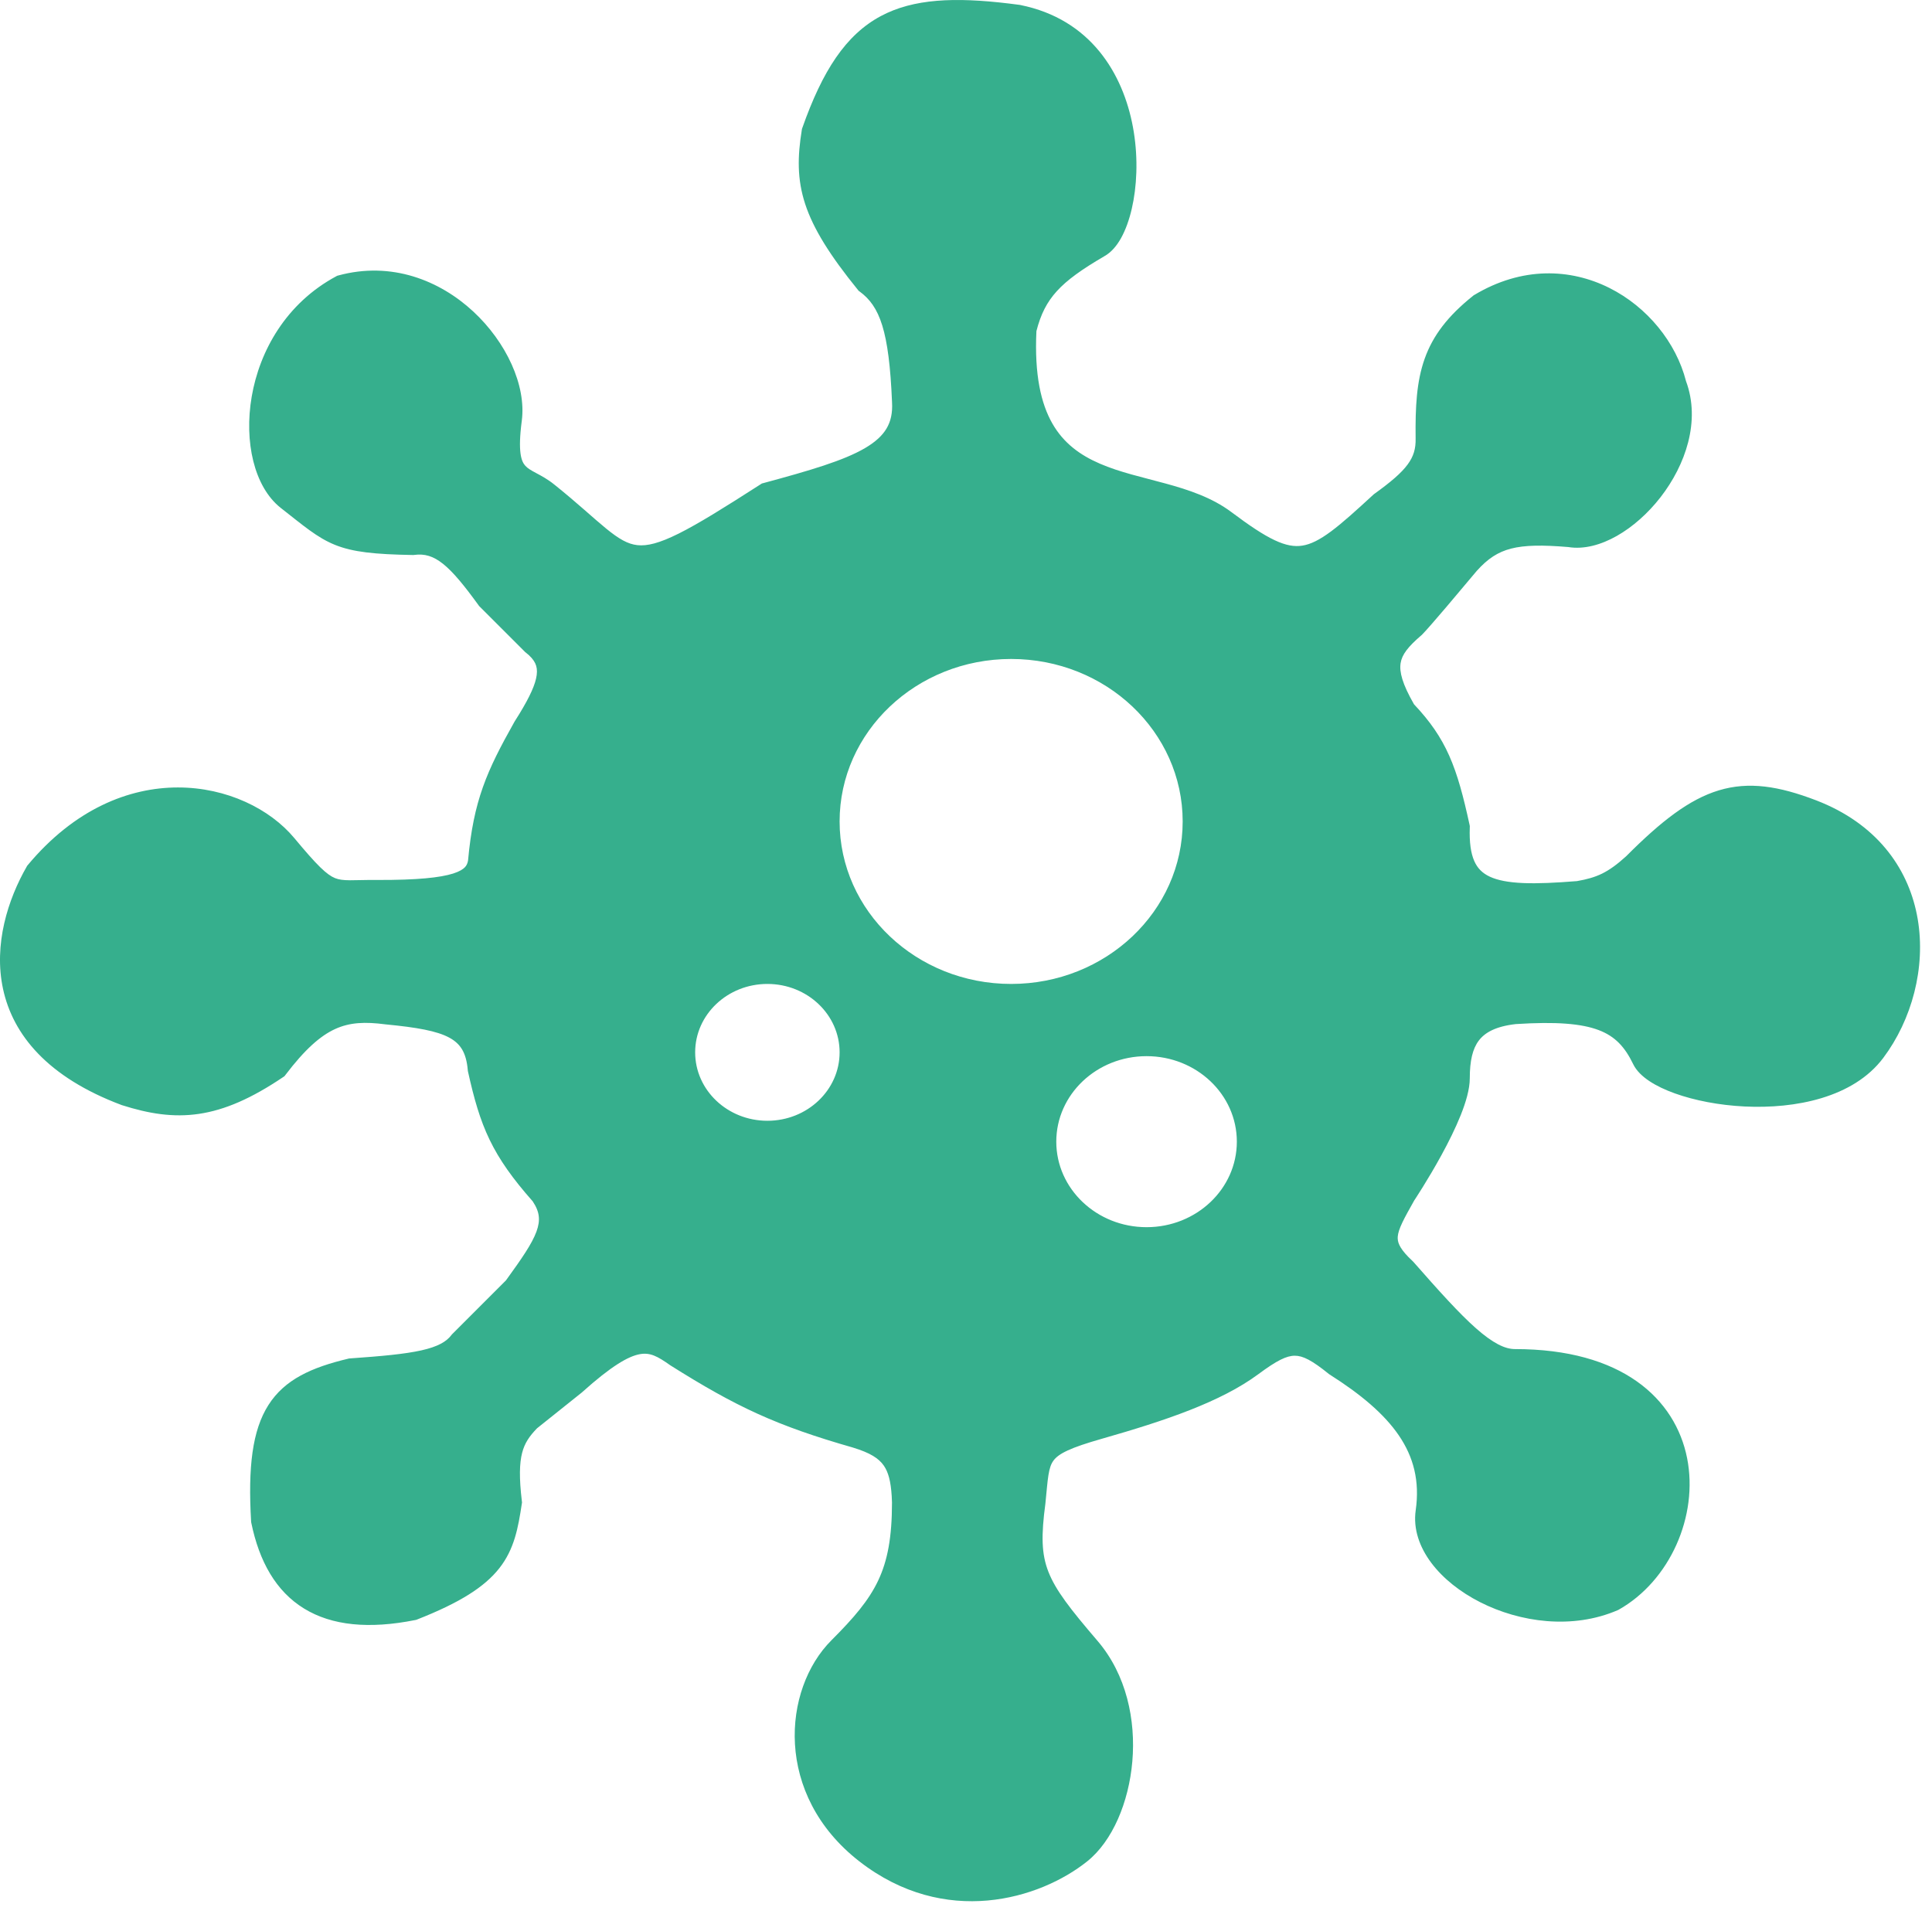<svg width="107" height="106" viewBox="0 0 107 106" fill="none" xmlns="http://www.w3.org/2000/svg">
<path d="M48.784 0.89C50.593 -0.076 52.873 -0.164 55.861 0.193L56.468 0.27L56.484 0.272L56.5 0.275L56.87 0.358C60.636 1.28 62.323 4.368 62.793 7.314C63.036 8.835 62.963 10.348 62.68 11.569C62.538 12.179 62.34 12.73 62.093 13.178C61.854 13.609 61.543 13.985 61.153 14.196L61.154 14.197C59.916 14.919 59.098 15.502 58.528 16.13C57.979 16.734 57.639 17.404 57.4 18.34C57.285 20.756 57.654 22.355 58.281 23.455C58.907 24.552 59.823 25.21 60.912 25.681C62.025 26.163 63.262 26.429 64.557 26.783C65.822 27.129 67.12 27.555 68.201 28.366C69.198 29.114 69.956 29.62 70.591 29.92C71.215 30.214 71.689 30.293 72.133 30.221C72.589 30.148 73.08 29.907 73.718 29.433C74.357 28.958 75.099 28.285 76.064 27.397L76.085 27.378L76.109 27.36C77.032 26.696 77.611 26.2 77.958 25.729C78.286 25.286 78.416 24.855 78.401 24.279V24.271C78.381 22.55 78.452 21.138 78.901 19.873C79.356 18.588 80.185 17.501 81.59 16.379L81.615 16.358L81.645 16.341C84.299 14.747 86.981 14.873 89.125 15.945C91.238 17.001 92.83 18.976 93.376 21.11C94.201 23.332 93.339 25.771 91.968 27.538C91.274 28.432 90.426 29.186 89.543 29.686C88.677 30.176 87.733 30.445 86.849 30.3C85.411 30.181 84.443 30.192 83.686 30.387C82.959 30.575 82.394 30.943 81.786 31.623L80.12 33.601C79.518 34.309 78.965 34.946 78.755 35.156L78.741 35.17L78.727 35.182C77.979 35.822 77.646 36.255 77.57 36.731C77.494 37.212 77.66 37.873 78.311 39.009C79.198 39.948 79.799 40.816 80.262 41.857C80.728 42.905 81.046 44.11 81.391 45.696L81.403 45.758L81.401 45.82C81.371 46.662 81.461 47.259 81.646 47.684C81.822 48.09 82.097 48.366 82.511 48.559C82.944 48.761 83.543 48.877 84.361 48.912C85.168 48.946 86.151 48.899 87.337 48.804C87.9 48.706 88.324 48.586 88.727 48.389C89.134 48.188 89.544 47.897 90.06 47.429C91.999 45.481 93.561 44.271 95.195 43.777C96.86 43.275 98.516 43.539 100.58 44.329H100.581L100.897 44.456C104.107 45.802 105.755 48.252 106.207 50.899C106.669 53.606 105.879 56.493 104.302 58.596C102.646 60.805 99.42 61.424 96.627 61.288C95.21 61.219 93.848 60.953 92.765 60.565C92.223 60.371 91.739 60.142 91.348 59.882C90.964 59.626 90.631 59.316 90.451 58.943C89.991 57.99 89.451 57.402 88.539 57.056C87.586 56.695 86.182 56.58 83.95 56.723C82.841 56.85 82.245 57.187 81.906 57.63C81.555 58.089 81.401 58.761 81.401 59.725C81.401 60.325 81.183 61.056 80.898 61.77C80.606 62.499 80.221 63.268 79.841 63.965C79.46 64.663 79.08 65.296 78.795 65.755C78.653 65.984 78.534 66.171 78.45 66.3C78.409 66.364 78.376 66.415 78.354 66.449C78.344 66.464 78.335 66.475 78.329 66.484C78.048 66.986 77.827 67.376 77.667 67.712C77.506 68.051 77.429 68.291 77.412 68.489C77.388 68.779 77.483 69.089 77.996 69.619L78.243 69.86L78.261 69.877L78.278 69.895C79.714 71.53 80.817 72.755 81.743 73.573C82.681 74.4 83.346 74.725 83.901 74.725C86.85 74.725 89.071 75.4 90.644 76.507C92.221 77.617 93.113 79.14 93.436 80.76C94.074 83.968 92.483 87.562 89.648 89.161L89.624 89.174L89.601 89.184C87.085 90.273 84.177 89.862 81.978 88.746C80.874 88.186 79.921 87.434 79.272 86.569C78.622 85.703 78.258 84.695 78.406 83.654C78.638 82.03 78.284 80.7 77.473 79.509C76.649 78.299 75.341 77.213 73.634 76.13L73.609 76.115L73.588 76.097C72.656 75.344 72.157 75.092 71.709 75.093C71.251 75.093 70.713 75.358 69.699 76.109C67.616 77.653 64.53 78.691 61.039 79.688C60.168 79.937 59.56 80.141 59.127 80.342C58.698 80.54 58.478 80.72 58.345 80.901C58.211 81.083 58.128 81.317 58.066 81.703C58.001 82.104 57.97 82.579 57.899 83.26V83.266L57.898 83.274C57.661 85.048 57.676 86.067 58.063 87.058C58.461 88.079 59.27 89.12 60.781 90.883C62.391 92.761 62.908 95.281 62.712 97.563C62.518 99.829 61.609 101.983 60.214 103.098C57.59 105.198 52.329 106.784 47.595 103.102C42.855 99.416 43.338 93.565 46.048 90.854C47.291 89.611 48.114 88.651 48.638 87.542C49.157 86.443 49.401 85.152 49.401 83.222L49.385 82.857C49.334 82.049 49.2 81.544 48.949 81.181C48.672 80.78 48.193 80.471 47.256 80.186V80.185C43.002 78.97 40.774 77.923 37.135 75.631L37.124 75.624L37.112 75.616C36.416 75.123 36.008 74.904 35.437 75.007C34.796 75.122 33.863 75.658 32.24 77.114L32.23 77.124L32.219 77.133L29.743 79.112C29.316 79.553 29.055 79.934 28.916 80.476C28.769 81.051 28.747 81.851 28.902 83.148L28.911 83.216L28.901 83.282C28.697 84.633 28.485 85.805 27.657 86.859C26.836 87.905 25.46 88.777 23.089 89.708L23.048 89.723L23.004 89.732C20.438 90.245 18.379 90.044 16.836 89.094C15.285 88.14 14.356 86.493 13.916 84.342L13.909 84.307L13.907 84.271C13.731 81.259 13.974 79.229 14.863 77.829C15.769 76.4 17.274 75.736 19.29 75.256L19.33 75.246L19.371 75.243C21.146 75.118 22.415 75.002 23.334 74.797C24.249 74.592 24.726 74.316 25.006 73.942L25.027 73.914L25.053 73.888L28.023 70.918C28.893 69.715 29.459 68.901 29.71 68.219C29.831 67.891 29.868 67.617 29.838 67.363C29.809 67.114 29.708 66.849 29.503 66.541C28.388 65.278 27.656 64.247 27.12 63.139C26.581 62.025 26.253 60.859 25.918 59.35L25.911 59.317L25.908 59.284C25.866 58.78 25.759 58.416 25.599 58.14C25.442 57.871 25.217 57.656 24.888 57.477C24.194 57.101 23.092 56.907 21.359 56.74L21.35 56.739L21.342 56.738C20.217 56.591 19.377 56.625 18.567 56.994C17.745 57.369 16.888 58.119 15.805 59.545L15.755 59.61L15.687 59.656C13.934 60.84 12.457 61.483 11.024 61.696C9.586 61.91 8.239 61.685 6.766 61.218L6.754 61.215L6.741 61.21C2.618 59.665 0.714 57.302 0.17 54.785C-0.366 52.307 0.444 49.803 1.484 47.993L1.505 47.955L1.533 47.922C6.733 41.682 13.601 43.182 16.301 46.422C16.926 47.172 17.373 47.683 17.734 48.035C18.092 48.385 18.338 48.55 18.557 48.639C18.773 48.725 19.007 48.755 19.382 48.757C19.572 48.758 19.783 48.752 20.041 48.747C20.295 48.742 20.586 48.736 20.921 48.741C23.111 48.747 24.375 48.613 25.099 48.384C25.453 48.271 25.64 48.147 25.744 48.04C25.84 47.941 25.893 47.826 25.922 47.663C26.225 44.337 26.958 42.708 28.482 39.997L28.488 39.985L28.495 39.973L28.767 39.538C29.358 38.566 29.658 37.897 29.724 37.392C29.759 37.124 29.726 36.918 29.64 36.737C29.551 36.55 29.388 36.353 29.11 36.136L29.085 36.118L29.064 36.096L26.564 33.596L26.535 33.568L26.513 33.536C25.705 32.423 25.097 31.677 24.531 31.227C23.996 30.802 23.521 30.659 22.941 30.737L22.902 30.743L22.864 30.742C20.743 30.704 19.543 30.581 18.545 30.177C17.559 29.777 16.794 29.107 15.553 28.136C14.799 27.545 14.294 26.607 14.028 25.54C13.761 24.467 13.724 23.223 13.941 21.964C14.374 19.445 15.839 16.796 18.625 15.302L18.675 15.274L18.73 15.26C21.683 14.454 24.356 15.537 26.206 17.25C28.035 18.943 29.155 21.344 28.898 23.307C28.668 25.056 28.876 25.563 29.097 25.803C29.226 25.944 29.4 26.046 29.697 26.205C29.979 26.355 30.338 26.544 30.713 26.851H30.714C31.347 27.358 31.883 27.82 32.35 28.227C32.82 28.637 33.209 28.983 33.565 29.273C34.279 29.856 34.769 30.137 35.299 30.195C35.834 30.254 36.506 30.095 37.595 29.551C38.68 29.009 40.105 28.123 42.131 26.821L42.197 26.779L42.272 26.76C44.875 26.057 46.72 25.514 47.901 24.824C48.48 24.486 48.863 24.131 49.098 23.737C49.329 23.349 49.44 22.882 49.403 22.272V22.264C49.236 18.31 48.727 16.965 47.607 16.145L47.554 16.107L47.514 16.057C45.958 14.139 45.046 12.677 44.595 11.305C44.139 9.914 44.17 8.657 44.408 7.185L44.415 7.141L44.43 7.099C45.547 3.925 46.837 1.931 48.784 0.89ZM63.5 58.5C60.739 58.5 58.5 60.62 58.5 63.236C58.5 65.852 60.739 67.973 63.5 67.973C66.262 67.973 68.5 65.852 68.5 63.236C68.5 60.62 66.261 58.5 63.5 58.5ZM42.5 54.5C40.291 54.5 38.5 56.196 38.5 58.289C38.5 60.382 40.291 62.079 42.5 62.079C44.709 62.079 46.5 60.382 46.5 58.289C46.5 56.196 44.709 54.5 42.5 54.5ZM56 36.5C50.754 36.5 46.5 40.529 46.5 45.5C46.5 50.47 50.754 54.5 56 54.5C61.247 54.5 65.5 50.47 65.5 45.5C65.5 40.529 61.247 36.5 56 36.5Z" fill="#36AF8D"/>
</svg>

